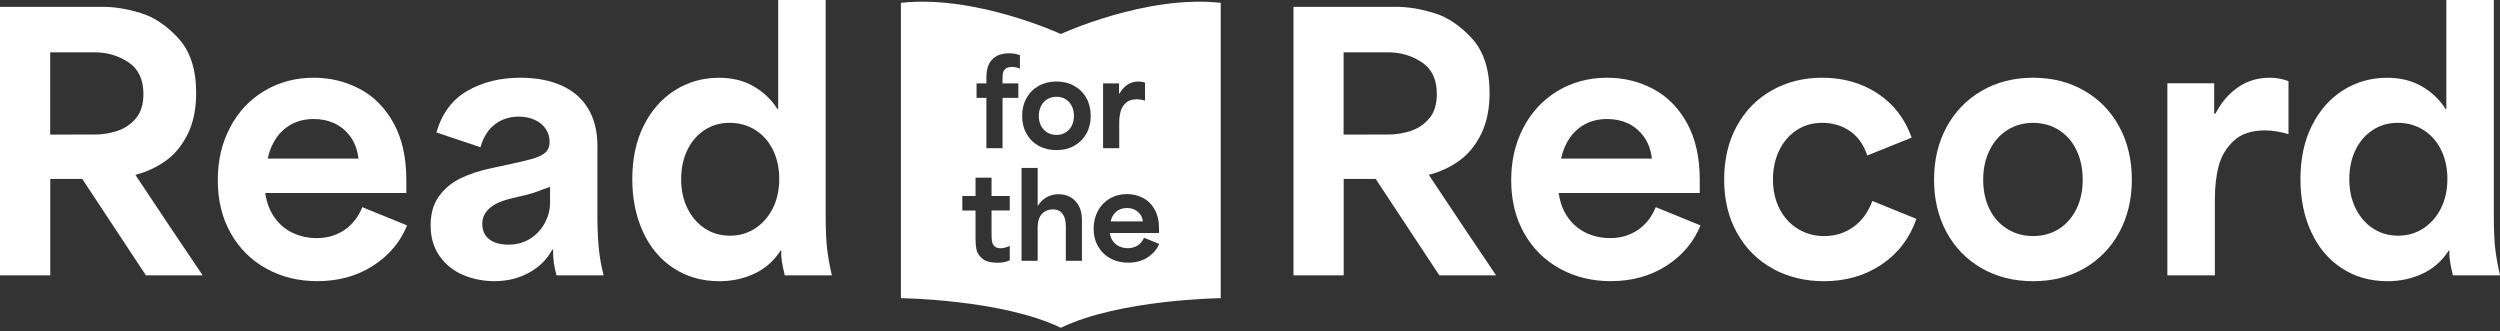 <svg width="166" height="22" viewBox="0 0 166 22" fill="none" xmlns="http://www.w3.org/2000/svg">
<rect x="0" y="0" width="166" height="22" fill="#333333" stroke="none"/>
<path d="M0 0.455H6.855C7.615 0.455 8.445 0.591 9.345 0.867C10.244 1.142 11.08 1.706 11.859 2.558C12.634 3.412 13.025 4.615 13.025 6.17C13.025 7.237 12.837 8.146 12.465 8.9C12.092 9.655 11.607 10.246 11.014 10.67C10.42 11.098 9.751 11.41 9.002 11.607V11.631C9.763 12.773 10.526 13.916 11.286 15.058C12.016 16.14 12.74 17.216 13.455 18.28H9.687L5.461 11.879H3.338V18.28H0V0.452V0.455ZM4.819 8.934H6.258C6.791 8.934 7.3 8.855 7.788 8.694C8.275 8.534 8.687 8.255 9.021 7.861C9.357 7.464 9.523 6.925 9.523 6.24C9.523 5.279 9.193 4.579 8.53 4.137C7.867 3.694 7.118 3.473 6.279 3.473H3.332V8.937H4.816L4.819 8.934Z" fill="white"/>
<path d="M17.684 17.834C16.678 17.28 15.891 16.495 15.318 15.48C14.746 14.467 14.461 13.298 14.461 11.97C14.461 10.643 14.73 9.51 15.273 8.473C15.812 7.437 16.572 6.625 17.545 6.04C18.52 5.455 19.616 5.161 20.834 5.161C21.931 5.161 22.948 5.409 23.884 5.903C24.82 6.397 25.572 7.158 26.135 8.176C26.698 9.197 26.98 10.455 26.98 11.946V12.816H17.614C17.705 13.455 17.911 14.001 18.232 14.449C18.553 14.898 18.956 15.237 19.444 15.467C19.931 15.695 20.465 15.81 21.043 15.81C21.713 15.81 22.315 15.634 22.849 15.286C23.382 14.934 23.785 14.425 24.06 13.755L27.029 14.967C26.586 16.064 25.838 16.955 24.778 17.64C23.718 18.325 22.482 18.668 21.064 18.668C19.816 18.668 18.69 18.389 17.684 17.834ZM23.257 9.058C22.967 8.67 22.618 8.379 22.206 8.188C21.794 7.997 21.337 7.903 20.837 7.903C20.289 7.903 19.804 8.016 19.386 8.234C18.968 8.455 18.62 8.764 18.347 9.158C18.075 9.555 17.884 10.013 17.775 10.531H23.806C23.73 9.937 23.545 9.446 23.257 9.058Z" fill="white"/>
<path d="M30.753 18.259C30.105 17.983 29.584 17.565 29.188 17.001C28.791 16.437 28.594 15.758 28.594 14.967C28.594 14.177 28.773 13.57 29.13 13.058C29.487 12.549 29.966 12.143 30.569 11.846C31.172 11.549 31.883 11.316 32.704 11.149C32.825 11.119 32.971 11.088 33.137 11.058C34.143 10.846 34.855 10.682 35.273 10.567C35.691 10.452 36 10.313 36.197 10.143C36.394 9.976 36.494 9.731 36.494 9.413C36.494 9.094 36.409 8.825 36.242 8.567C36.076 8.31 35.83 8.107 35.512 7.961C35.191 7.816 34.834 7.743 34.44 7.743C33.846 7.743 33.325 7.91 32.874 8.246C32.426 8.582 32.101 9.091 31.901 9.776L28.978 8.794C29.345 7.531 30.029 6.609 31.035 6.031C32.041 5.452 33.213 5.161 34.552 5.161C35.603 5.161 36.512 5.334 37.281 5.676C38.051 6.019 38.641 6.531 39.05 7.206C39.462 7.885 39.668 8.713 39.668 9.685V14.646C39.683 15.501 39.723 16.186 39.783 16.704C39.844 17.222 39.944 17.746 40.08 18.28H36.951C36.875 18.004 36.818 17.734 36.778 17.468C36.739 17.201 36.721 16.901 36.721 16.564H36.675C36.339 17.204 35.83 17.716 35.146 18.095C34.461 18.477 33.692 18.668 32.837 18.668C32.092 18.668 31.396 18.531 30.747 18.256L30.753 18.259ZM35.209 15.846C35.627 15.58 35.951 15.228 36.182 14.795C36.409 14.361 36.524 13.922 36.524 13.479V12.407C36.172 12.528 35.903 12.628 35.712 12.704C35.521 12.78 35.243 12.864 34.879 12.955C34.682 13.001 34.391 13.07 34.01 13.161C33.613 13.252 33.274 13.367 32.992 13.504C32.71 13.64 32.477 13.825 32.295 14.052C32.114 14.28 32.023 14.546 32.023 14.852C32.023 15.31 32.18 15.655 32.492 15.892C32.804 16.128 33.228 16.246 33.761 16.246C34.294 16.246 34.794 16.113 35.212 15.846H35.209Z" fill="white"/>
<path d="M44.714 17.801C43.838 17.222 43.163 16.419 42.693 15.389C42.221 14.361 41.984 13.198 41.984 11.904C41.984 10.534 42.239 9.34 42.751 8.328C43.26 7.316 43.953 6.534 44.829 5.985C45.704 5.437 46.676 5.164 47.743 5.164C48.627 5.164 49.397 5.355 50.051 5.737C50.705 6.119 51.232 6.622 51.626 7.246H51.671V0H54.825V14.307C54.825 15.283 54.858 16.043 54.928 16.592C54.997 17.14 55.1 17.704 55.237 18.283H52.108C52.108 18.283 52.105 18.253 52.096 18.237C52.086 18.222 52.083 18.201 52.083 18.168C52.008 17.865 51.95 17.58 51.911 17.322C51.871 17.064 51.862 16.834 51.877 16.637H51.832C51.39 17.322 50.811 17.834 50.096 18.168C49.381 18.504 48.603 18.671 47.767 18.671C46.61 18.671 45.592 18.38 44.717 17.801H44.714ZM50.151 15.161C50.645 14.834 51.035 14.389 51.317 13.825C51.599 13.261 51.741 12.613 51.741 11.882C51.741 11.152 51.599 10.504 51.317 9.94C51.035 9.376 50.642 8.937 50.142 8.625C49.639 8.313 49.075 8.155 48.452 8.155C47.828 8.155 47.27 8.316 46.782 8.634C46.295 8.955 45.913 9.394 45.641 9.958C45.368 10.522 45.228 11.17 45.228 11.901C45.228 12.631 45.365 13.258 45.641 13.822C45.916 14.386 46.295 14.831 46.782 15.158C47.27 15.486 47.834 15.649 48.473 15.649C49.112 15.649 49.657 15.486 50.151 15.158V15.161Z" fill="white"/>
<path d="M85.883 0.455H92.738C93.498 0.455 94.328 0.591 95.228 0.867C96.127 1.142 96.963 1.706 97.742 2.558C98.517 3.412 98.908 4.615 98.908 6.17C98.908 7.237 98.72 8.146 98.347 8.9C97.975 9.655 97.49 10.246 96.897 10.67C96.303 11.098 95.633 11.41 94.885 11.607V11.631C95.646 12.773 96.409 13.916 97.169 15.058C97.899 16.14 98.623 17.216 99.338 18.28H95.57L91.344 11.879H89.221V18.28H85.886V0.452L85.883 0.455ZM90.702 8.934H92.141C92.674 8.934 93.183 8.855 93.671 8.694C94.158 8.534 94.57 8.255 94.903 7.861C95.24 7.464 95.406 6.925 95.406 6.24C95.406 5.279 95.076 4.579 94.413 4.137C93.749 3.694 93.001 3.473 92.162 3.473H89.215V8.937H90.699L90.702 8.934Z" fill="white"/>
<path d="M103.567 17.834C102.561 17.28 101.773 16.495 101.201 15.48C100.628 14.467 100.344 13.298 100.344 11.97C100.344 10.643 100.613 9.51 101.156 8.473C101.695 7.437 102.455 6.625 103.427 6.04C104.403 5.455 105.499 5.161 106.717 5.161C107.813 5.161 108.831 5.409 109.767 5.903C110.703 6.397 111.454 7.158 112.018 8.176C112.581 9.197 112.863 10.455 112.863 11.946V12.816H103.497C103.588 13.455 103.794 14.001 104.115 14.449C104.436 14.898 104.839 15.237 105.327 15.467C105.814 15.695 106.347 15.81 106.926 15.81C107.595 15.81 108.198 15.634 108.731 15.286C109.264 14.934 109.667 14.425 109.943 13.755L112.911 14.967C112.469 16.064 111.721 16.955 110.661 17.64C109.601 18.325 108.365 18.668 106.947 18.668C105.699 18.668 104.572 18.389 103.567 17.834ZM109.14 9.058C108.849 8.67 108.501 8.379 108.089 8.188C107.677 7.997 107.22 7.903 106.72 7.903C106.172 7.903 105.687 8.016 105.269 8.234C104.851 8.455 104.503 8.764 104.23 9.158C103.957 9.555 103.767 10.013 103.658 10.531H109.688C109.613 9.937 109.428 9.446 109.14 9.058Z" fill="white"/>
<path d="M117.729 17.846C116.723 17.298 115.932 16.513 115.354 15.492C114.775 14.47 114.484 13.283 114.484 11.928C114.484 10.573 114.766 9.382 115.329 8.361C115.893 7.34 116.668 6.552 117.659 5.994C118.649 5.44 119.761 5.161 120.994 5.161C122.396 5.161 123.626 5.512 124.683 6.212C125.74 6.912 126.492 7.888 126.934 9.137L123.987 10.325C123.744 9.594 123.354 9.049 122.82 8.691C122.287 8.334 121.678 8.155 120.994 8.155C120.355 8.155 119.785 8.319 119.292 8.646C118.798 8.973 118.413 9.422 118.137 9.994C117.865 10.567 117.725 11.204 117.725 11.904C117.725 12.664 117.877 13.331 118.183 13.904C118.489 14.476 118.898 14.913 119.416 15.219C119.934 15.525 120.503 15.677 121.13 15.677C121.845 15.677 122.484 15.48 123.048 15.083C123.611 14.686 124.038 14.107 124.326 13.346L127.249 14.534C126.807 15.813 126.037 16.822 124.941 17.561C123.844 18.301 122.566 18.671 121.103 18.671C119.855 18.671 118.728 18.395 117.722 17.849L117.729 17.846Z" fill="white"/>
<path d="M131.584 17.813C130.588 17.24 129.809 16.446 129.255 15.425C128.698 14.404 128.422 13.24 128.422 11.928C128.422 10.616 128.701 9.452 129.255 8.431C129.809 7.409 130.588 6.609 131.584 6.031C132.581 5.452 133.72 5.161 134.998 5.161C136.276 5.161 137.415 5.452 138.412 6.031C139.408 6.609 140.181 7.409 140.729 8.431C141.277 9.452 141.553 10.616 141.553 11.928C141.553 13.24 141.274 14.404 140.72 15.425C140.163 16.446 139.39 17.243 138.403 17.813C137.412 18.386 136.279 18.671 134.998 18.671C133.717 18.671 132.581 18.386 131.584 17.813ZM136.725 15.195C137.218 14.873 137.603 14.434 137.879 13.87C138.154 13.307 138.291 12.658 138.291 11.928C138.291 11.198 138.154 10.546 137.879 9.973C137.606 9.401 137.215 8.955 136.713 8.637C136.21 8.319 135.64 8.158 134.998 8.158C134.356 8.158 133.786 8.319 133.284 8.637C132.781 8.955 132.39 9.404 132.108 9.973C131.827 10.543 131.684 11.194 131.684 11.928C131.684 12.661 131.821 13.307 132.096 13.87C132.369 14.434 132.763 14.877 133.271 15.195C133.78 15.516 134.356 15.674 134.995 15.674C135.634 15.674 136.225 15.513 136.719 15.195H136.725Z" fill="white"/>
<path d="M143.914 5.528H147.022V7.54H147.113C147.464 6.84 147.946 6.267 148.564 5.825C149.182 5.382 149.9 5.161 150.723 5.161C151.151 5.161 151.559 5.237 151.956 5.388V8.91C151.729 8.834 151.472 8.773 151.19 8.728C150.908 8.682 150.645 8.658 150.402 8.658C149.503 8.658 148.806 8.891 148.312 9.355C147.819 9.822 147.485 10.376 147.319 11.025C147.152 11.673 147.067 12.401 147.067 13.207V18.28H143.914V5.528Z" fill="white"/>
<path d="M155.479 17.801C154.604 17.222 153.928 16.419 153.459 15.389C152.986 14.361 152.75 13.198 152.75 11.904C152.75 10.534 153.004 9.34 153.516 8.328C154.025 7.316 154.719 6.534 155.594 5.985C156.47 5.437 157.442 5.164 158.508 5.164C159.393 5.164 160.162 5.355 160.816 5.737C161.471 6.119 161.998 6.622 162.392 7.246H162.437V0H165.59V14.307C165.59 15.283 165.624 16.043 165.693 16.592C165.763 17.14 165.866 17.704 166.002 18.283H162.873C162.873 18.283 162.87 18.253 162.861 18.237C162.852 18.222 162.849 18.201 162.849 18.168C162.773 17.865 162.716 17.58 162.676 17.322C162.637 17.064 162.628 16.834 162.643 16.637H162.598C162.155 17.322 161.577 17.834 160.862 18.168C160.147 18.504 159.369 18.671 158.533 18.671C157.375 18.671 156.358 18.38 155.482 17.801H155.479ZM160.916 15.161C161.41 14.834 161.801 14.389 162.083 13.825C162.364 13.261 162.507 12.613 162.507 11.882C162.507 11.152 162.364 10.504 162.083 9.94C161.801 9.376 161.407 8.937 160.907 8.625C160.405 8.313 159.841 8.155 159.217 8.155C158.593 8.155 158.036 8.316 157.548 8.634C157.06 8.955 156.679 9.394 156.406 9.958C156.133 10.522 155.994 11.17 155.994 11.901C155.994 12.631 156.13 13.258 156.406 13.822C156.682 14.386 157.06 14.831 157.548 15.158C158.036 15.486 158.599 15.649 159.238 15.649C159.877 15.649 160.423 15.486 160.916 15.158V15.161Z" fill="white"/>
<path d="M70.755 6.585C70.579 6.476 70.376 6.425 70.149 6.425C69.922 6.425 69.722 6.479 69.543 6.585C69.364 6.694 69.228 6.843 69.128 7.037C69.028 7.231 68.977 7.449 68.977 7.694C68.977 7.94 69.025 8.161 69.122 8.349C69.219 8.54 69.358 8.688 69.537 8.797C69.716 8.907 69.919 8.958 70.146 8.958C70.373 8.958 70.579 8.904 70.755 8.797C70.93 8.691 71.067 8.54 71.164 8.349C71.26 8.158 71.309 7.94 71.309 7.694C71.309 7.449 71.26 7.228 71.164 7.037C71.067 6.843 70.927 6.694 70.752 6.585H70.755Z" fill="white"/>
<path d="M75.686 14.204C75.58 14.073 75.455 13.976 75.313 13.91C75.168 13.846 75.01 13.813 74.834 13.813C74.638 13.813 74.468 13.849 74.32 13.925C74.171 14.001 74.047 14.104 73.95 14.237C73.853 14.37 73.786 14.525 73.75 14.701H75.885C75.861 14.501 75.795 14.334 75.689 14.204H75.686Z" fill="white"/>
<path d="M70.437 2.258C70.437 2.258 64.767 -0.361 59.82 0.188V19.798C59.82 19.798 66.548 19.88 70.437 21.765C74.33 19.877 81.057 19.798 81.057 19.798V0.188C76.111 -0.361 70.437 2.258 70.437 2.258ZM73.248 5.537H74.305V6.215H74.336C74.46 5.979 74.629 5.785 74.845 5.637C75.06 5.488 75.311 5.412 75.599 5.412C75.747 5.412 75.893 5.437 76.029 5.488V6.676C75.947 6.652 75.856 6.631 75.759 6.616C75.662 6.6 75.572 6.591 75.49 6.591C75.178 6.591 74.933 6.67 74.763 6.828C74.59 6.985 74.475 7.173 74.411 7.394C74.351 7.616 74.317 7.861 74.317 8.128V9.84H73.245V5.537H73.248ZM67.048 13.976H65.839V15.589C65.839 15.768 65.851 15.919 65.872 16.04C65.894 16.162 65.951 16.265 66.039 16.352C66.127 16.44 66.26 16.483 66.439 16.483C66.618 16.483 66.805 16.437 67.017 16.343L67.048 16.328V17.283C66.939 17.34 66.817 17.38 66.678 17.407C66.539 17.431 66.39 17.446 66.23 17.446C65.788 17.446 65.46 17.361 65.248 17.189C65.036 17.016 64.903 16.828 64.852 16.622C64.8 16.416 64.776 16.192 64.776 15.952V13.979H63.898V13.016H64.776V11.798H65.839V13.016H67.048V13.979V13.976ZM67.723 4.558C67.626 4.518 67.535 4.488 67.454 4.47C67.372 4.452 67.293 4.443 67.214 4.443C67.023 4.443 66.881 4.479 66.784 4.555C66.687 4.631 66.627 4.718 66.602 4.825C66.578 4.931 66.569 5.055 66.569 5.197V5.537H67.617V6.5H66.569V9.84H65.497V6.5H64.843V5.537H65.497V5.067C65.503 4.706 65.57 4.415 65.7 4.191C65.83 3.967 66.006 3.803 66.224 3.697C66.442 3.591 66.696 3.54 66.984 3.54C67.272 3.54 67.517 3.582 67.723 3.664V4.558ZM71.834 17.316H70.77V15.073C70.77 14.843 70.746 14.643 70.695 14.476C70.643 14.31 70.552 14.174 70.425 14.064C70.298 13.955 70.125 13.904 69.91 13.904C69.719 13.904 69.547 13.946 69.395 14.034C69.241 14.122 69.12 14.252 69.032 14.431C68.944 14.607 68.901 14.831 68.901 15.098V17.319H67.829V11.152H68.901V13.658H68.917C69.077 13.407 69.274 13.216 69.51 13.089C69.747 12.961 70.007 12.895 70.289 12.895C70.571 12.895 70.831 12.958 71.064 13.082C71.297 13.21 71.485 13.401 71.628 13.658C71.77 13.916 71.84 14.231 71.84 14.607V17.322L71.834 17.316ZM72.134 8.873C71.94 9.219 71.673 9.485 71.328 9.679C70.983 9.873 70.592 9.967 70.15 9.967C69.707 9.967 69.307 9.87 68.962 9.679C68.617 9.485 68.35 9.219 68.156 8.873C67.963 8.528 67.869 8.137 67.869 7.694C67.869 7.252 67.966 6.858 68.156 6.516C68.35 6.17 68.617 5.9 68.962 5.706C69.307 5.512 69.701 5.412 70.15 5.412C70.598 5.412 70.986 5.509 71.334 5.706C71.679 5.9 71.949 6.173 72.14 6.516C72.331 6.861 72.424 7.252 72.424 7.694C72.424 8.137 72.327 8.531 72.137 8.873H72.134ZM76.192 17.098C75.826 17.328 75.399 17.443 74.908 17.443C74.472 17.443 74.081 17.349 73.733 17.162C73.388 16.974 73.115 16.71 72.915 16.367C72.718 16.025 72.618 15.631 72.618 15.183C72.618 14.734 72.712 14.352 72.9 14.004C73.088 13.655 73.351 13.38 73.691 13.182C74.03 12.986 74.408 12.886 74.832 12.886C75.208 12.886 75.559 12.97 75.884 13.137C76.208 13.304 76.471 13.558 76.665 13.904C76.859 14.249 76.959 14.674 76.959 15.177V15.47H73.691C73.721 15.686 73.793 15.871 73.906 16.022C74.018 16.174 74.16 16.289 74.333 16.364C74.505 16.44 74.693 16.48 74.899 16.48C75.135 16.48 75.347 16.419 75.535 16.301C75.723 16.183 75.865 16.01 75.962 15.786L76.971 16.195C76.817 16.564 76.556 16.864 76.189 17.098H76.192Z" fill="white"/>
</svg>
